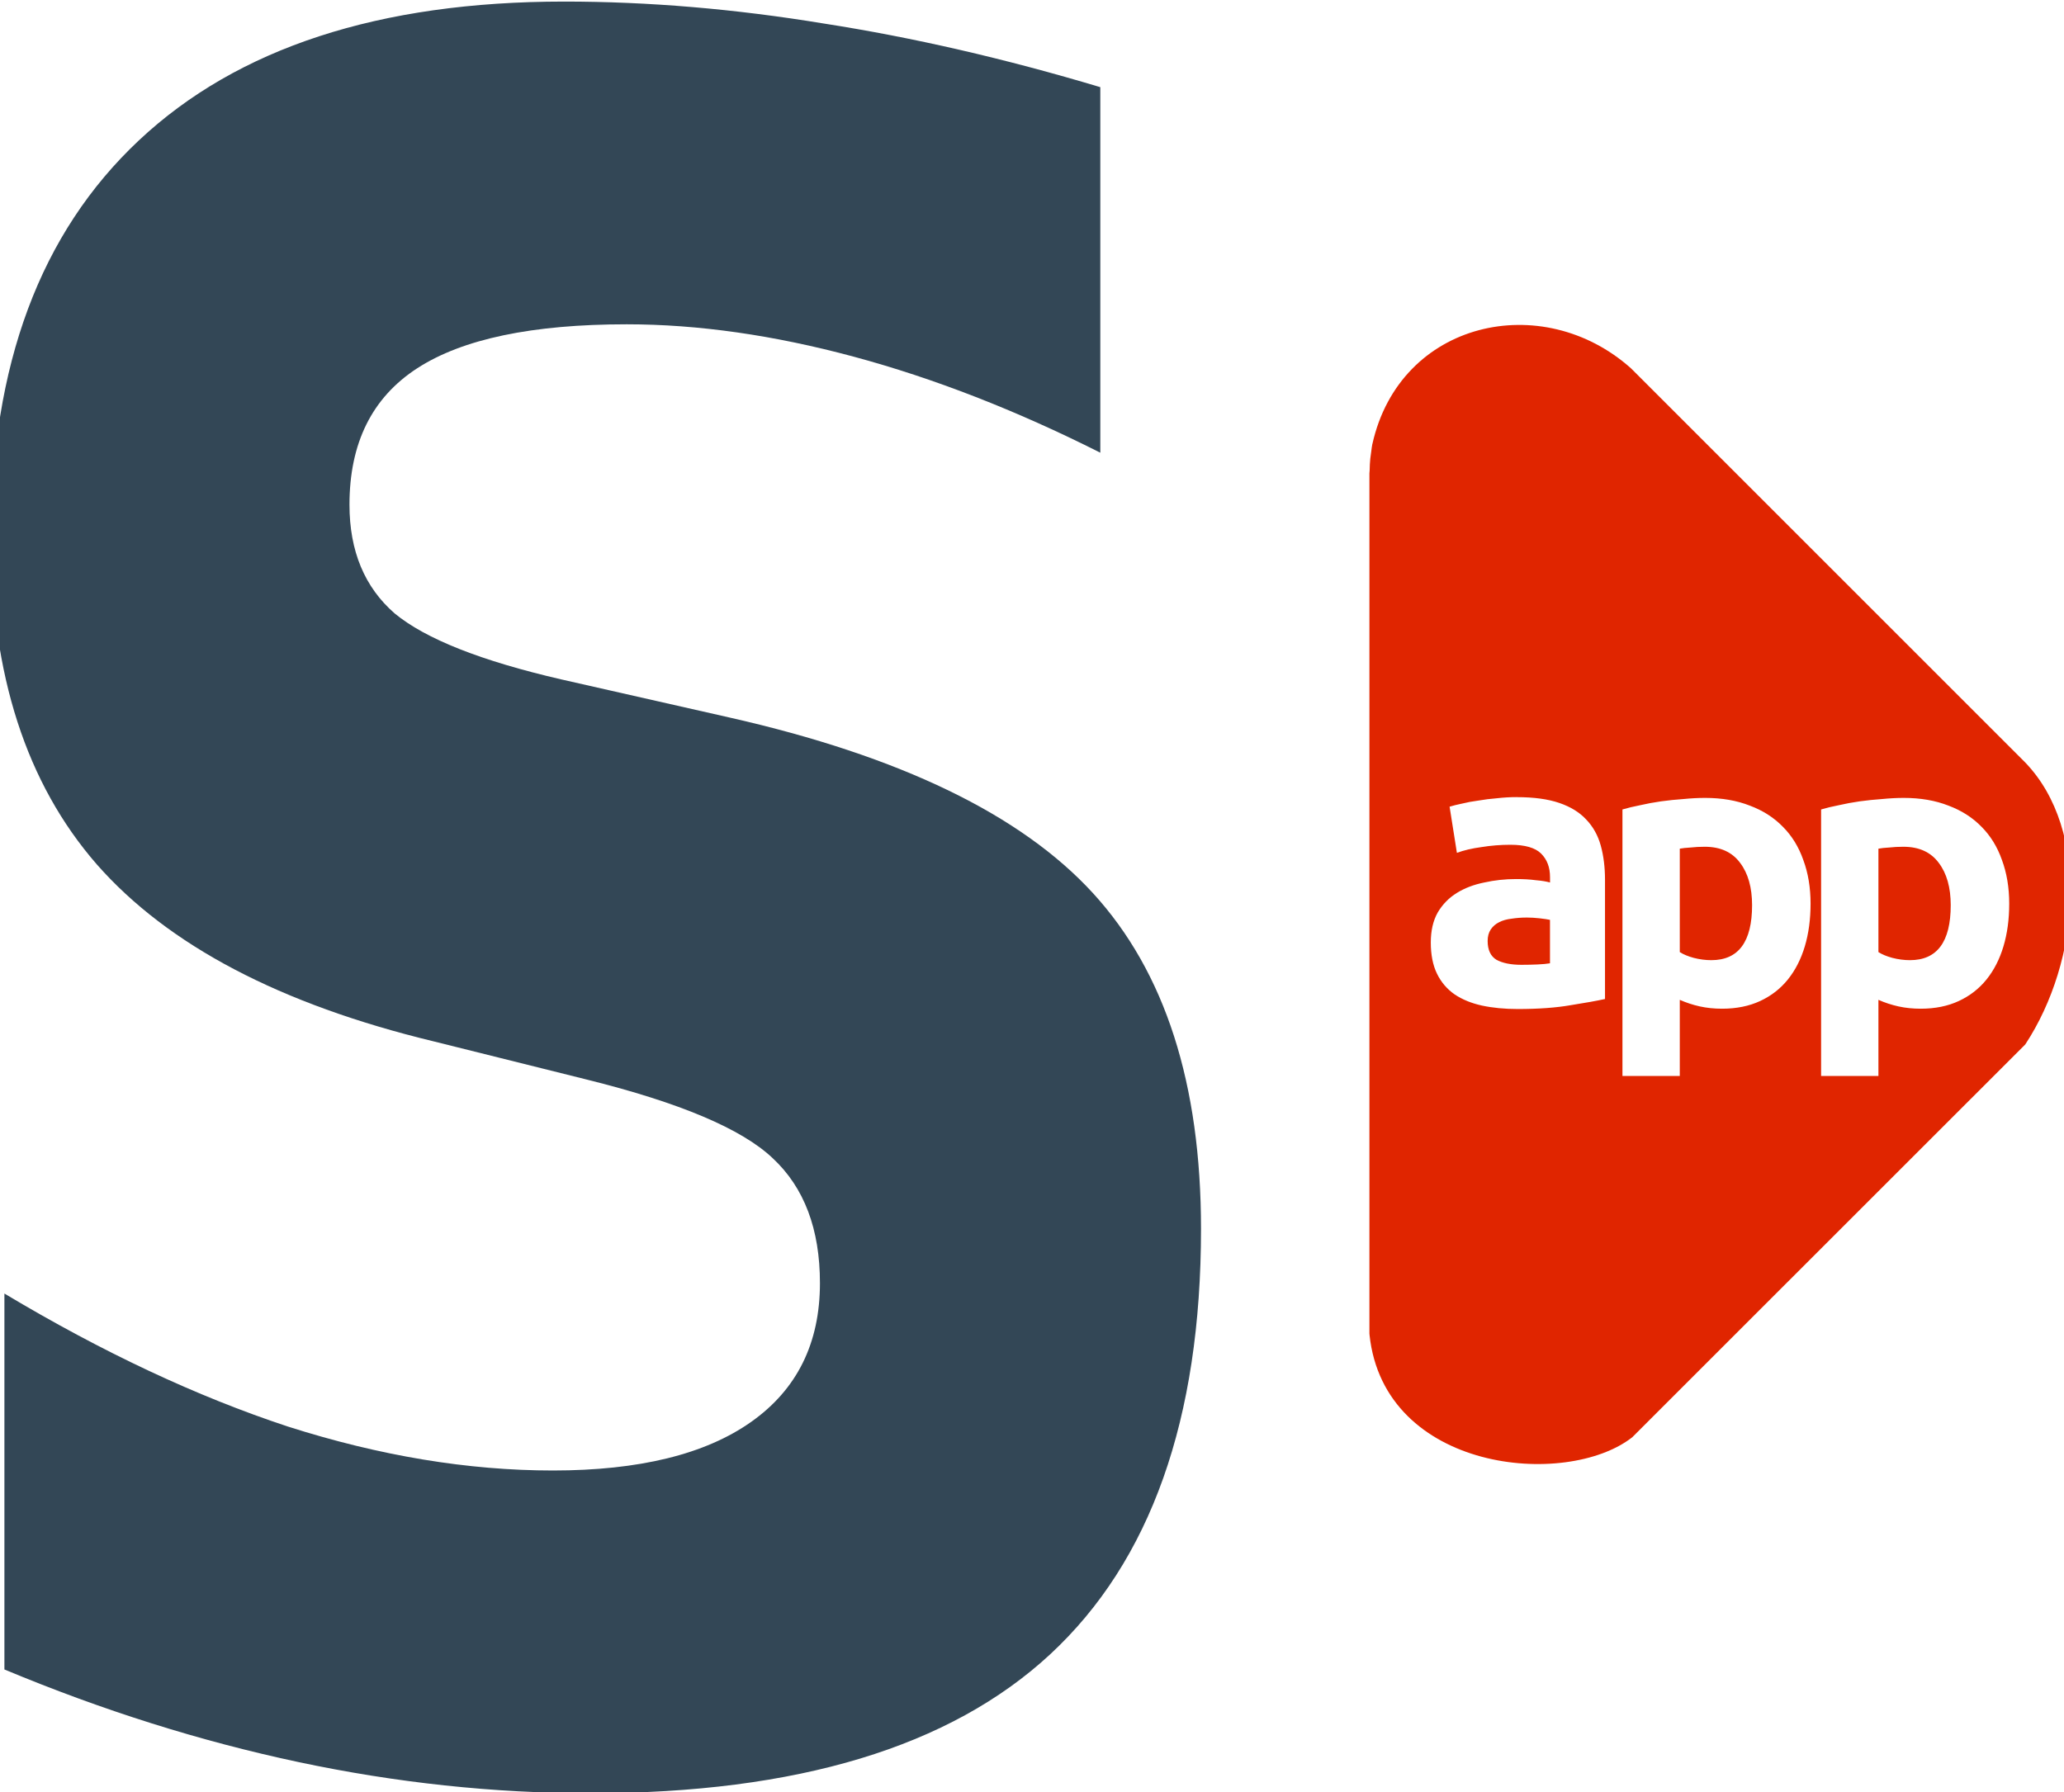 <?xml version="1.0" encoding="UTF-8" standalone="no"?>
<!-- Created with Inkscape (http://www.inkscape.org/) -->

<svg
   width="150"
   height="130.273"
   viewBox="0 0 150 130.273"
   version="1.1"
   id="svg5"
   xml:space="preserve"
   sodipodi:docname="sapp_logo.svg"
   inkscape:version="1.2.2 (b0a8486541, 2022-12-01)"
   xmlns:inkscape="http://www.inkscape.org/namespaces/inkscape"
   xmlns:sodipodi="http://sodipodi.sourceforge.net/DTD/sodipodi-0.dtd"
   xmlns="http://www.w3.org/2000/svg"
   xmlns:svg="http://www.w3.org/2000/svg"><sodipodi:namedview
     id="namedview7"
     pagecolor="#505050"
     bordercolor="#eeeeee"
     borderopacity="1"
     inkscape:showpageshadow="0"
     inkscape:pageopacity="0"
     inkscape:pagecheckerboard="0"
     inkscape:deskcolor="#505050"
     inkscape:document-units="px"
     showgrid="false"
     inkscape:zoom="1.9629579"
     inkscape:cx="122.00975"
     inkscape:cy="73.35868"
     inkscape:window-width="1366"
     inkscape:window-height="699"
     inkscape:window-x="0"
     inkscape:window-y="32"
     inkscape:window-maximized="1"
     inkscape:current-layer="g2914"
     showguides="true" /><defs
     id="defs2" /><g
     inkscape:groupmode="layer"
     id="layer9"
     inkscape:label="logo"
     transform="translate(-45.039,-21.885)"><g
       id="g2914"
       transform="matrix(2.199,0,0,2.199,-1356.031,436.278)"><g
         aria-label="S"
         transform="scale(0.942,1.061)"
         id="text980"
         style="font-weight:bold;font-size:73.802px;font-family:'Noto Looped Lao';-inkscape-font-specification:'Noto Looped Lao, Bold';fill:#334756;stroke-width:19.769;stroke-linecap:round"><path
           d="m 714.972,-174.895 v 11.387 q -4.432,-1.982 -8.649,-2.991 -4.216,-1.009 -7.964,-1.009 -4.973,0 -7.351,1.369 -2.378,1.369 -2.378,4.252 0,2.162 1.586,3.387 1.622,1.189 5.838,2.054 l 5.91,1.189 q 8.973,1.802 12.757,5.478 3.784,3.676 3.784,10.451 0,8.901 -5.297,13.261 -5.261,4.324 -16.108,4.324 -5.117,0 -10.27,-0.973 -5.153,-0.973 -10.306,-2.883 v -11.712 q 5.153,2.739 9.946,4.144 4.829,1.369 9.297,1.369 4.541,0 6.955,-1.514 2.414,-1.514 2.414,-4.324 0,-2.523 -1.658,-3.892 -1.622,-1.369 -6.523,-2.45 l -5.369,-1.189 q -8.072,-1.73 -11.82,-5.514 -3.712,-3.784 -3.712,-10.198 0,-8.036 5.189,-12.36 5.189,-4.324 14.919,-4.324 4.432,0 9.117,0.685 4.685,0.649 9.694,1.982 z"
           id="path292" /></g><g
         id="g2907"
         transform="matrix(1.313,0,0,1.313,-197.968,58.898)"
         style="fill:#e02500;fill-opacity:1"><path
           id="path2643"
           style="font-weight:bold;font-size:15.017px;font-family:'Noto Looped Lao';-inkscape-font-specification:'Ubuntu Bold';fill:#e02500;fill-opacity:1;stroke-width:2.593;stroke-linecap:round"
           d="m 685.131,-165.591 q 0,-0.668 -0.3,-1.065 -0.3,-0.407 -0.891,-0.407 -0.194,0 -0.358,0.019 -0.165,0.009 -0.271,0.029 v 2.604 q 0.136,0.087 0.349,0.145 0.223,0.058 0.445,0.058 1.026,0 1.026,-1.385 z m 1.472,-0.039 q 0,0.591 -0.145,1.075 -0.145,0.484 -0.426,0.833 -0.281,0.349 -0.697,0.542 -0.416,0.194 -0.959,0.194 -0.3,0 -0.562,-0.058 -0.261,-0.058 -0.503,-0.165 v 1.917 h -1.443 v -6.71 q 0.194,-0.058 0.445,-0.107 0.252,-0.058 0.523,-0.097 0.281,-0.039 0.562,-0.058 0.29,-0.029 0.552,-0.029 0.629,0 1.123,0.194 0.494,0.184 0.833,0.533 0.339,0.339 0.513,0.833 0.184,0.494 0.184,1.104 z m -6.472,0.039 q 0,-0.668 -0.3,-1.065 -0.3,-0.407 -0.891,-0.407 -0.194,0 -0.358,0.019 -0.165,0.009 -0.271,0.029 v 2.604 q 0.136,0.087 0.349,0.145 0.223,0.058 0.445,0.058 1.026,0 1.026,-1.385 z m 1.472,-0.039 q 0,0.591 -0.145,1.075 -0.145,0.484 -0.426,0.833 -0.281,0.349 -0.697,0.542 -0.416,0.194 -0.959,0.194 -0.3,0 -0.562,-0.058 -0.261,-0.058 -0.503,-0.165 v 1.917 h -1.443 v -6.71 q 0.194,-0.058 0.445,-0.107 0.252,-0.058 0.523,-0.097 0.281,-0.039 0.562,-0.058 0.29,-0.029 0.552,-0.029 0.629,0 1.123,0.194 0.494,0.184 0.833,0.533 0.339,0.339 0.513,0.833 0.184,0.494 0.184,1.104 z m -7.276,1.539 q 0.213,0 0.407,-0.009 0.194,-0.009 0.31,-0.029 v -1.094 q -0.087,-0.019 -0.261,-0.039 -0.174,-0.019 -0.32,-0.019 -0.203,0 -0.387,0.029 -0.174,0.019 -0.31,0.087 -0.136,0.068 -0.213,0.184 -0.078,0.116 -0.078,0.29 0,0.339 0.223,0.474 0.232,0.126 0.629,0.126 z m -0.116,-4.221 q 0.639,0 1.065,0.145 0.426,0.145 0.678,0.416 0.261,0.271 0.368,0.658 0.107,0.387 0.107,0.862 v 3.001 q -0.31,0.068 -0.862,0.155 -0.552,0.097 -1.336,0.097 -0.494,0 -0.9,-0.087 -0.397,-0.087 -0.687,-0.281 -0.29,-0.203 -0.445,-0.523 -0.155,-0.32 -0.155,-0.784 0,-0.445 0.174,-0.755 0.184,-0.31 0.484,-0.494 0.3,-0.184 0.687,-0.261 0.387,-0.087 0.804,-0.087 0.281,0 0.494,0.029 0.223,0.019 0.358,0.058 v -0.136 q 0,-0.368 -0.223,-0.591 -0.223,-0.223 -0.775,-0.223 -0.368,0 -0.726,0.058 -0.358,0.048 -0.62,0.145 l -0.184,-1.162 q 0.126,-0.039 0.31,-0.077 0.194,-0.048 0.416,-0.077 0.223,-0.039 0.465,-0.058 0.252,-0.029 0.503,-0.029 z m -3.638,-8.893 c -0.013,0.061 -0.018,0.122 -0.027,0.184 -0.008,0.062 -0.018,0.123 -0.025,0.186 -0.01,0.098 -0.014,0.197 -0.016,0.296 -5e-4,0.026 -0.006,0.051 -0.006,0.077 v 0.006 21.641 0.003 c 0,0.013 0.003,0.025 0.003,0.038 0.366,3.443 4.948,3.876 6.611,2.579 l 9.894,-9.891 c 1.386,-2.105 1.648,-5.384 0,-7.098 l -9.921,-9.921 c -2.233,-1.999 -5.818,-1.202 -6.512,1.902 z" /></g></g></g></svg>
